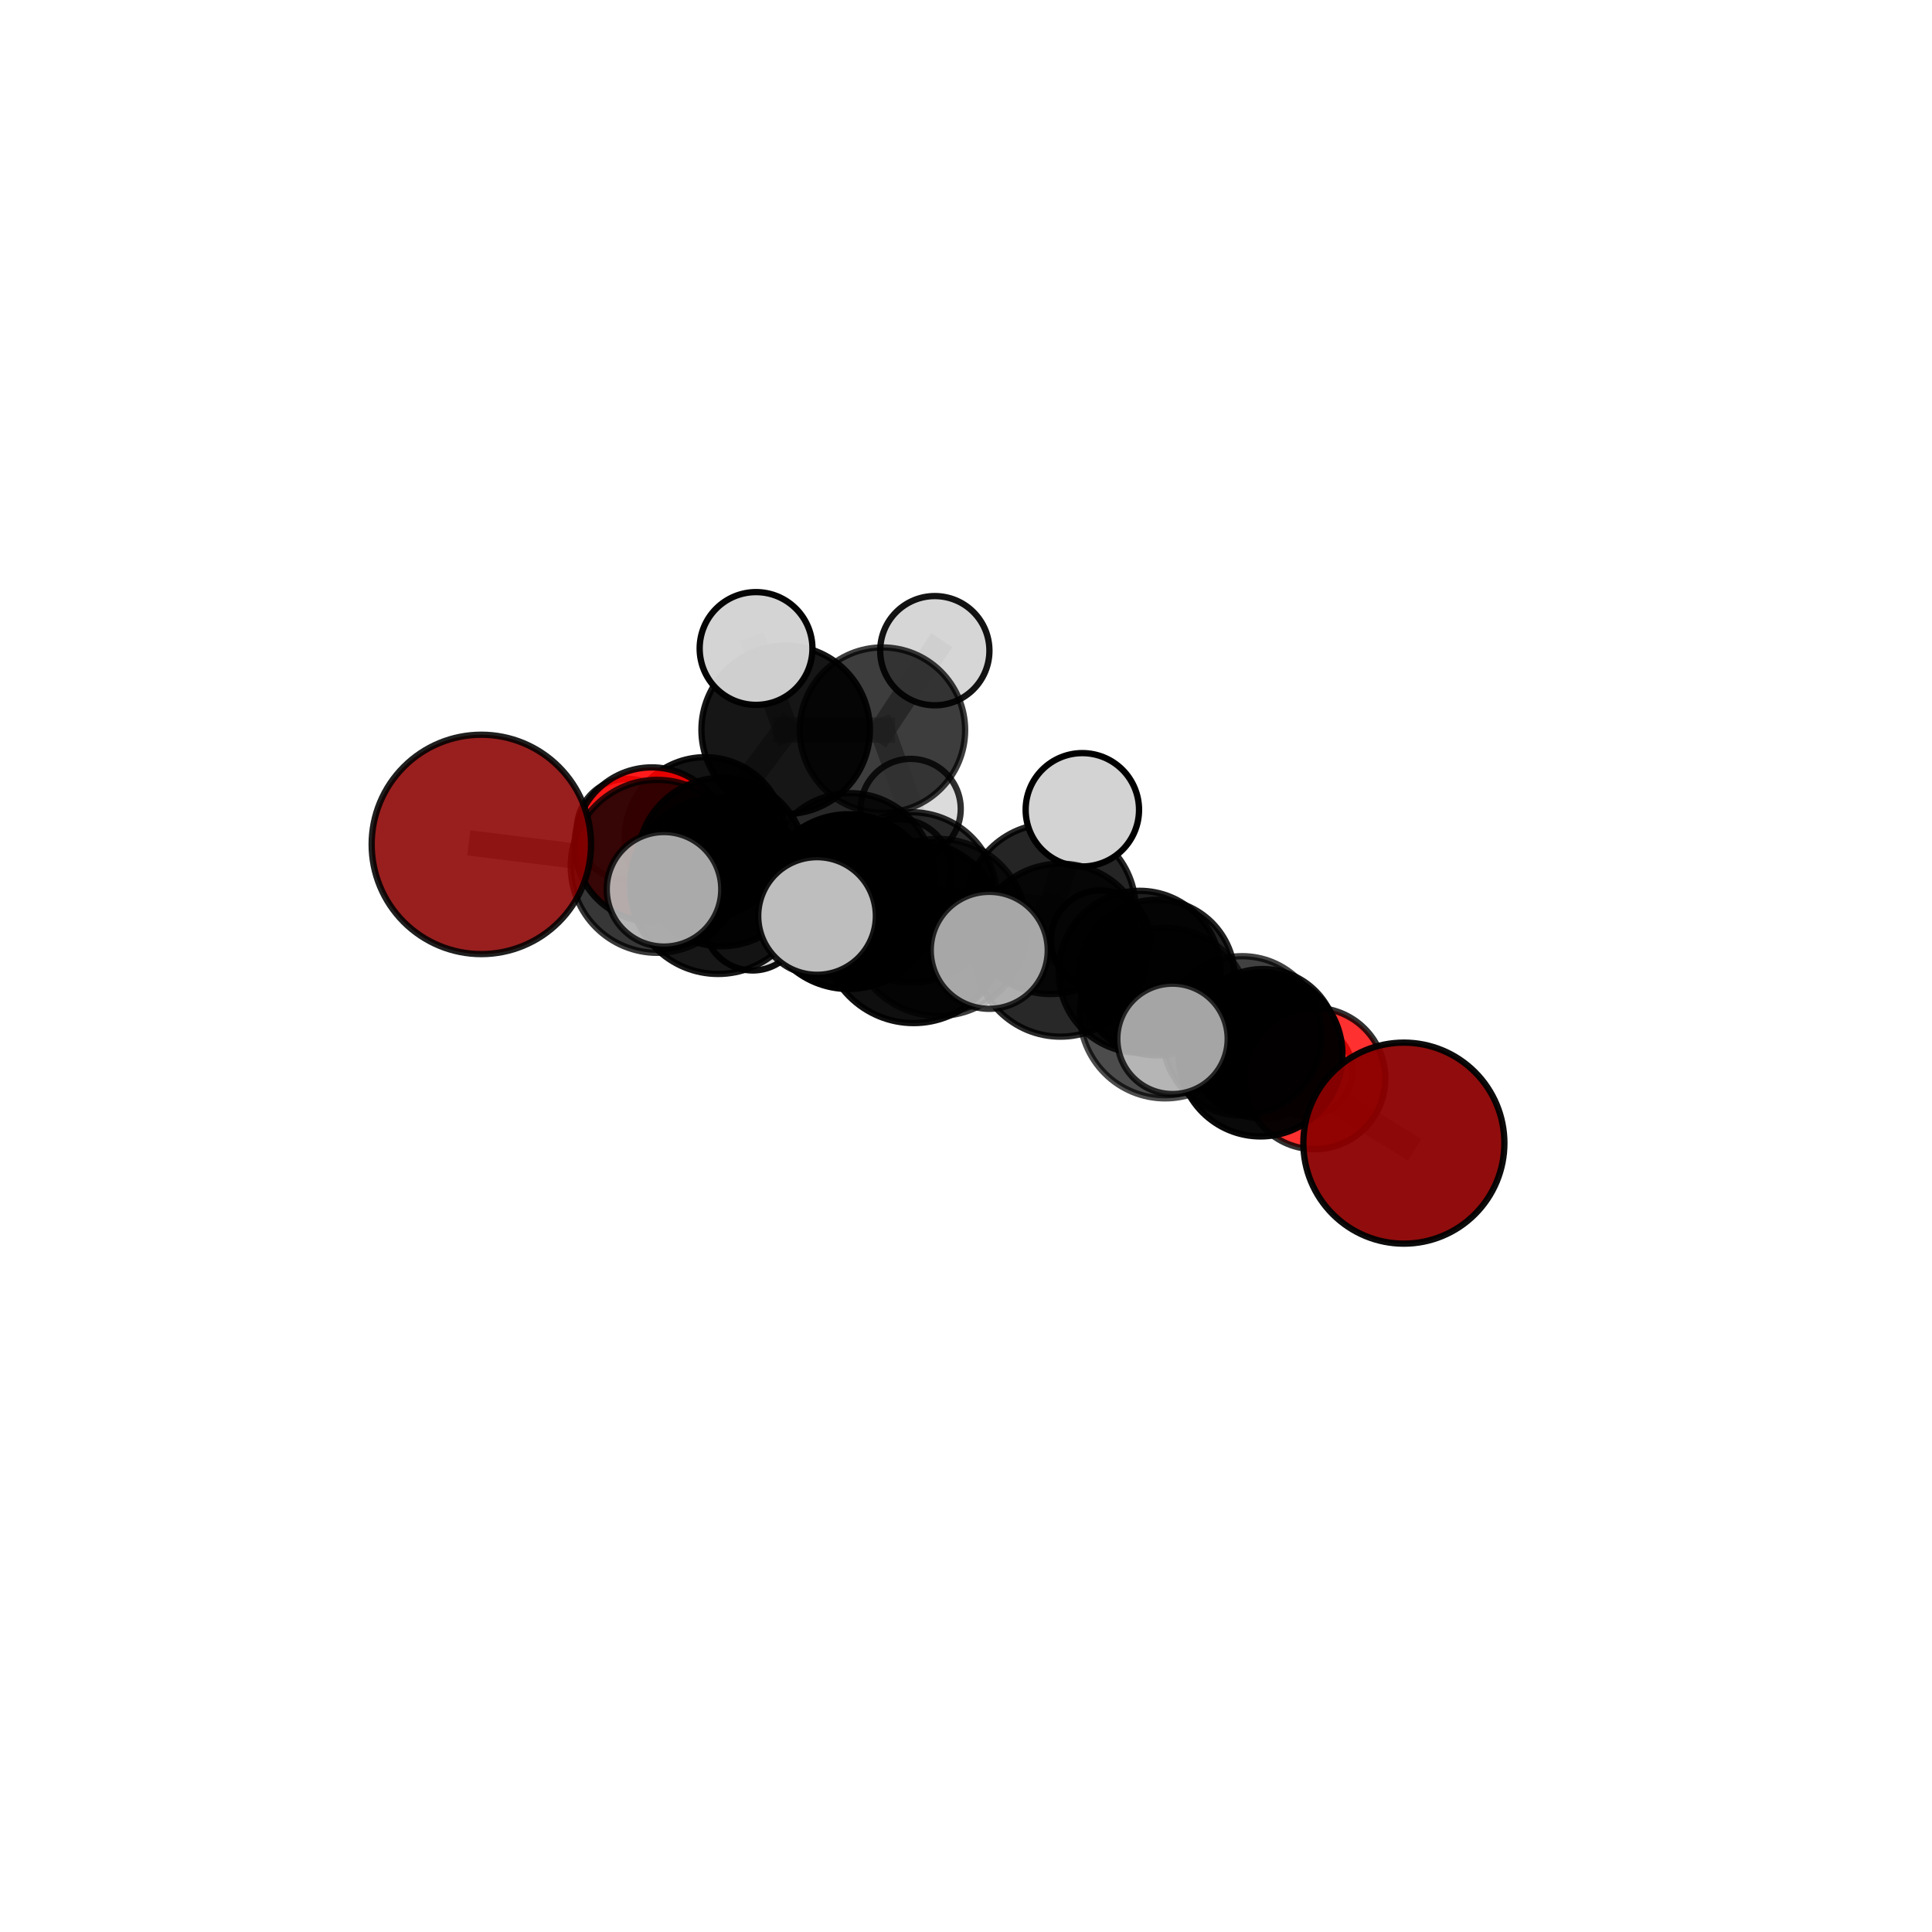 <?xml version="1.0" encoding="utf-8" standalone="no"?>
<!DOCTYPE svg PUBLIC "-//W3C//DTD SVG 1.1//EN"
  "http://www.w3.org/Graphics/SVG/1.1/DTD/svg11.dtd">
<svg xmlns:xlink="http://www.w3.org/1999/xlink" width="153pt" height="153pt" viewBox="0 0 153 153" xmlns="http://www.w3.org/2000/svg" version="1.1">
 <defs>
  <style type="text/css">*{stroke-linejoin: round; stroke-linecap: butt}</style>
 </defs>
 <g id="figure_1">
  <g id="patch_1">
   <path d="M 0 153 
L 153 153 
L 153 0 
L 0 0 
L 0 153 
z
" style="fill: none"/>
  </g>
  <g id="patch_2">
   <path d="M 7.2 145.8 
L 145.8 145.8 
L 145.8 7.2 
L 7.2 7.2 
L 7.2 145.8 
z
" style="fill: none"/>
  </g>
  <g id="axes_1">
   <g id="line2d_1">
    <path d="M 111.176 90.528 
L 99.824 83.509 
" clip-path="url(#p47529ee2c7)" style="fill: none; stroke: #808080; stroke-opacity: 0.664; stroke-width: 2; stroke-linecap: square"/>
   </g>
   <g id="line2d_2">
    <path d="M 99.824 83.509 
L 98.37 82.035 
" clip-path="url(#p47529ee2c7)" style="fill: none; stroke: #808080; stroke-opacity: 0.662; stroke-width: 2; stroke-linecap: square"/>
   </g>
   <g id="line2d_3">
    <path d="M 38.119 66.871 
L 52.046 68.608 
" clip-path="url(#p47529ee2c7)" style="fill: none; stroke: #808080; stroke-opacity: 0.734; stroke-width: 2; stroke-linecap: square"/>
   </g>
   <g id="line2d_4">
    <path d="M 52.046 68.608 
L 57.142 68.269 
" clip-path="url(#p47529ee2c7)" style="fill: none; stroke: #808080; stroke-opacity: 0.715; stroke-width: 2; stroke-linecap: square"/>
   </g>
   <g id="line2d_5">
    <path d="M 104.112 85.415 
L 98.37 82.035 
" clip-path="url(#p47529ee2c7)" style="fill: none; stroke: #808080; stroke-opacity: 0.628; stroke-width: 2; stroke-linecap: square"/>
   </g>
   <g id="line2d_6">
    <path d="M 104.112 85.415 
L 99.996 82.653 
" clip-path="url(#p47529ee2c7)" style="fill: none; stroke: #808080; stroke-opacity: 0.6; stroke-width: 2; stroke-linecap: square"/>
   </g>
   <g id="line2d_7">
    <path d="M 99.996 82.653 
L 91.618 77.416 
" clip-path="url(#p47529ee2c7)" style="fill: none; stroke: #808080; stroke-opacity: 0.611; stroke-width: 2; stroke-linecap: square"/>
   </g>
   <g id="line2d_8">
    <path d="M 99.996 82.653 
L 103.499 84.776 
" clip-path="url(#p47529ee2c7)" style="fill: none; stroke: #808080; stroke-opacity: 0.577; stroke-width: 2; stroke-linecap: square"/>
   </g>
   <g id="line2d_9">
    <path d="M 51.617 66.879 
L 57.142 68.269 
" clip-path="url(#p47529ee2c7)" style="fill: none; stroke: #808080; stroke-opacity: 0.693; stroke-width: 2; stroke-linecap: square"/>
   </g>
   <g id="line2d_10">
    <path d="M 51.617 66.879 
L 55.846 66.328 
" clip-path="url(#p47529ee2c7)" style="fill: none; stroke: #808080; stroke-opacity: 0.671; stroke-width: 2; stroke-linecap: square"/>
   </g>
   <g id="line2d_11">
    <path d="M 55.846 66.328 
L 62.22 57.796 
" clip-path="url(#p47529ee2c7)" style="fill: none; stroke: #808080; stroke-opacity: 0.679; stroke-width: 2; stroke-linecap: square"/>
   </g>
   <g id="line2d_12">
    <path d="M 55.846 66.328 
L 49.69 65.694 
" clip-path="url(#p47529ee2c7)" style="fill: none; stroke: #808080; stroke-opacity: 0.651; stroke-width: 2; stroke-linecap: square"/>
   </g>
   <g id="line2d_13">
    <path d="M 55.846 66.328 
L 59.606 72.994 
" clip-path="url(#p47529ee2c7)" style="fill: none; stroke: #808080; stroke-opacity: 0.634; stroke-width: 2; stroke-linecap: square"/>
   </g>
   <g id="line2d_14">
    <path d="M 74.311 73.445 
L 83.977 75.246 
" clip-path="url(#p47529ee2c7)" style="fill: none; stroke: #808080; stroke-opacity: 0.742; stroke-width: 2; stroke-linecap: square"/>
   </g>
   <g id="line2d_15">
    <path d="M 74.311 73.445 
L 67.197 71.401 
" clip-path="url(#p47529ee2c7)" style="fill: none; stroke: #808080; stroke-opacity: 0.747; stroke-width: 2; stroke-linecap: square"/>
   </g>
   <g id="line2d_16">
    <path d="M 74.311 73.445 
L 72.357 73.827 
" clip-path="url(#p47529ee2c7)" style="fill: none; stroke: #808080; stroke-opacity: 0.769; stroke-width: 2; stroke-linecap: square"/>
   </g>
   <g id="line2d_17">
    <path d="M 83.977 75.246 
L 92.269 80.233 
" clip-path="url(#p47529ee2c7)" style="fill: none; stroke: #808080; stroke-opacity: 0.721; stroke-width: 2; stroke-linecap: square"/>
   </g>
   <g id="line2d_18">
    <path d="M 83.977 75.246 
L 83.191 71.975 
" clip-path="url(#p47529ee2c7)" style="fill: none; stroke: #808080; stroke-opacity: 0.721; stroke-width: 2; stroke-linecap: square"/>
   </g>
   <g id="line2d_19">
    <path d="M 67.197 71.401 
L 56.866 70.158 
" clip-path="url(#p47529ee2c7)" style="fill: none; stroke: #808080; stroke-opacity: 0.744; stroke-width: 2; stroke-linecap: square"/>
   </g>
   <g id="line2d_20">
    <path d="M 67.197 71.401 
L 72.191 71.062 
" clip-path="url(#p47529ee2c7)" style="fill: none; stroke: #808080; stroke-opacity: 0.726; stroke-width: 2; stroke-linecap: square"/>
   </g>
   <g id="line2d_21">
    <path d="M 72.357 73.827 
L 64.704 72.539 
" clip-path="url(#p47529ee2c7)" style="fill: none; stroke: #808080; stroke-opacity: 0.792; stroke-width: 2; stroke-linecap: square"/>
   </g>
   <g id="line2d_22">
    <path d="M 72.357 73.827 
L 78.341 75.259 
" clip-path="url(#p47529ee2c7)" style="fill: none; stroke: #808080; stroke-opacity: 0.789; stroke-width: 2; stroke-linecap: square"/>
   </g>
   <g id="line2d_23">
    <path d="M 92.269 80.233 
L 99.824 83.509 
" clip-path="url(#p47529ee2c7)" style="fill: none; stroke: #808080; stroke-opacity: 0.694; stroke-width: 2; stroke-linecap: square"/>
   </g>
   <g id="line2d_24">
    <path d="M 92.269 80.233 
L 92.854 82.269 
" clip-path="url(#p47529ee2c7)" style="fill: none; stroke: #808080; stroke-opacity: 0.721; stroke-width: 2; stroke-linecap: square"/>
   </g>
   <g id="line2d_25">
    <path d="M 83.191 71.975 
L 72.191 71.062 
" clip-path="url(#p47529ee2c7)" style="fill: none; stroke: #808080; stroke-opacity: 0.713; stroke-width: 2; stroke-linecap: square"/>
   </g>
   <g id="line2d_26">
    <path d="M 83.191 71.975 
L 90.25 76.959 
" clip-path="url(#p47529ee2c7)" style="fill: none; stroke: #808080; stroke-opacity: 0.689; stroke-width: 2; stroke-linecap: square"/>
   </g>
   <g id="line2d_27">
    <path d="M 83.191 71.975 
L 85.713 64.13 
" clip-path="url(#p47529ee2c7)" style="fill: none; stroke: #808080; stroke-opacity: 0.735; stroke-width: 2; stroke-linecap: square"/>
   </g>
   <g id="line2d_28">
    <path d="M 56.866 70.158 
L 52.046 68.608 
" clip-path="url(#p47529ee2c7)" style="fill: none; stroke: #808080; stroke-opacity: 0.739; stroke-width: 2; stroke-linecap: square"/>
   </g>
   <g id="line2d_29">
    <path d="M 56.866 70.158 
L 52.584 70.428 
" clip-path="url(#p47529ee2c7)" style="fill: none; stroke: #808080; stroke-opacity: 0.759; stroke-width: 2; stroke-linecap: square"/>
   </g>
   <g id="line2d_30">
    <path d="M 72.191 71.062 
L 67.318 69.427 
" clip-path="url(#p47529ee2c7)" style="fill: none; stroke: #808080; stroke-opacity: 0.703; stroke-width: 2; stroke-linecap: square"/>
   </g>
   <g id="line2d_31">
    <path d="M 90.25 76.959 
L 98.37 82.035 
" clip-path="url(#p47529ee2c7)" style="fill: none; stroke: #808080; stroke-opacity: 0.657; stroke-width: 2; stroke-linecap: square"/>
   </g>
   <g id="line2d_32">
    <path d="M 90.25 76.959 
L 91.618 77.416 
" clip-path="url(#p47529ee2c7)" style="fill: none; stroke: #808080; stroke-opacity: 0.646; stroke-width: 2; stroke-linecap: square"/>
   </g>
   <g id="line2d_33">
    <path d="M 67.318 69.427 
L 57.142 68.269 
" clip-path="url(#p47529ee2c7)" style="fill: none; stroke: #808080; stroke-opacity: 0.698; stroke-width: 2; stroke-linecap: square"/>
   </g>
   <g id="line2d_34">
    <path d="M 67.318 69.427 
L 71.215 69.012 
" clip-path="url(#p47529ee2c7)" style="fill: none; stroke: #808080; stroke-opacity: 0.684; stroke-width: 2; stroke-linecap: square"/>
   </g>
   <g id="line2d_35">
    <path d="M 91.618 77.416 
L 87.156 74.439 
" clip-path="url(#p47529ee2c7)" style="fill: none; stroke: #808080; stroke-opacity: 0.627; stroke-width: 2; stroke-linecap: square"/>
   </g>
   <g id="line2d_36">
    <path d="M 62.22 57.796 
L 69.882 57.821 
" clip-path="url(#p47529ee2c7)" style="fill: none; stroke: #808080; stroke-opacity: 0.693; stroke-width: 2; stroke-linecap: square"/>
   </g>
   <g id="line2d_37">
    <path d="M 62.22 57.796 
L 59.873 51.356 
" clip-path="url(#p47529ee2c7)" style="fill: none; stroke: #808080; stroke-opacity: 0.727; stroke-width: 2; stroke-linecap: square"/>
   </g>
   <g id="line2d_38">
    <path d="M 69.882 57.821 
L 74.03 51.53 
" clip-path="url(#p47529ee2c7)" style="fill: none; stroke: #808080; stroke-opacity: 0.7; stroke-width: 2; stroke-linecap: square"/>
   </g>
   <g id="line2d_39">
    <path d="M 69.882 57.821 
L 72.119 64.06 
" clip-path="url(#p47529ee2c7)" style="fill: none; stroke: #808080; stroke-opacity: 0.659; stroke-width: 2; stroke-linecap: square"/>
   </g>
   <g id="Path3DCollection_1">
    <path d="M 72.119 68.023 
C 73.17 68.023 74.179 67.605 74.922 66.862 
C 75.665 66.119 76.083 65.111 76.083 64.06 
C 76.083 63.009 75.665 62.001 74.922 61.257 
C 74.179 60.514 73.17 60.097 72.119 60.097 
C 71.068 60.097 70.06 60.514 69.317 61.257 
C 68.574 62.001 68.156 63.009 68.156 64.06 
C 68.156 65.111 68.574 66.119 69.317 66.862 
C 70.06 67.605 71.068 68.023 72.119 68.023 
z
" clip-path="url(#p47529ee2c7)" style="fill: #d3d3d3; fill-opacity: 0.816; stroke: #000000; stroke-opacity: 0.816; stroke-width: 0.5"/>
    <path d="M 74.03 55.855 
C 75.177 55.855 76.278 55.399 77.089 54.588 
C 77.9 53.777 78.355 52.677 78.355 51.53 
C 78.355 50.382 77.9 49.282 77.089 48.471 
C 76.278 47.66 75.177 47.204 74.03 47.204 
C 72.883 47.204 71.783 47.66 70.972 48.471 
C 70.161 49.282 69.705 50.382 69.705 51.53 
C 69.705 52.677 70.161 53.777 70.972 54.588 
C 71.783 55.399 72.883 55.855 74.03 55.855 
z
" clip-path="url(#p47529ee2c7)" style="fill: #d3d3d3; fill-opacity: 0.924; stroke: #000000; stroke-opacity: 0.924; stroke-width: 0.5"/>
    <path d="M 69.882 64.37 
C 71.619 64.37 73.285 63.68 74.513 62.452 
C 75.741 61.224 76.431 59.558 76.431 57.821 
C 76.431 56.084 75.741 54.418 74.513 53.19 
C 73.285 51.962 71.619 51.272 69.882 51.272 
C 68.145 51.272 66.48 51.962 65.251 53.19 
C 64.023 54.418 63.333 56.084 63.333 57.821 
C 63.333 59.558 64.023 61.224 65.251 62.452 
C 66.48 63.68 68.145 64.37 69.882 64.37 
z
" clip-path="url(#p47529ee2c7)" style="fill-opacity: 0.758; stroke: #000000; stroke-opacity: 0.758; stroke-width: 0.5"/>
    <path d="M 49.69 69.709 
C 50.754 69.709 51.775 69.286 52.528 68.533 
C 53.281 67.78 53.704 66.759 53.704 65.694 
C 53.704 64.63 53.281 63.609 52.528 62.856 
C 51.775 62.103 50.754 61.68 49.69 61.68 
C 48.625 61.68 47.604 62.103 46.851 62.856 
C 46.099 63.609 45.676 64.63 45.676 65.694 
C 45.676 66.759 46.099 67.78 46.851 68.533 
C 47.604 69.286 48.625 69.709 49.69 69.709 
z
" clip-path="url(#p47529ee2c7)" style="fill: #d3d3d3; fill-opacity: 0.856; stroke: #000000; stroke-opacity: 0.856; stroke-width: 0.5"/>
    <path d="M 59.606 76.853 
C 60.629 76.853 61.611 76.447 62.335 75.723 
C 63.059 74.999 63.465 74.017 63.465 72.994 
C 63.465 71.97 63.059 70.988 62.335 70.264 
C 61.611 69.54 60.629 69.134 59.606 69.134 
C 58.582 69.134 57.6 69.54 56.876 70.264 
C 56.152 70.988 55.746 71.97 55.746 72.994 
C 55.746 74.017 56.152 74.999 56.876 75.723 
C 57.6 76.447 58.582 76.853 59.606 76.853 
z
" clip-path="url(#p47529ee2c7)" style="fill: #d3d3d3; fill-opacity: 0.943; stroke: #000000; stroke-opacity: 0.943; stroke-width: 0.5"/>
    <path d="M 62.22 64.467 
C 63.989 64.467 65.685 63.764 66.936 62.513 
C 68.187 61.262 68.89 59.565 68.89 57.796 
C 68.89 56.027 68.187 54.33 66.936 53.079 
C 65.685 51.828 63.989 51.126 62.22 51.126 
C 60.45 51.126 58.754 51.828 57.503 53.079 
C 56.252 54.33 55.549 56.027 55.549 57.796 
C 55.549 59.565 56.252 61.262 57.503 62.513 
C 58.754 63.764 60.45 64.467 62.22 64.467 
z
" clip-path="url(#p47529ee2c7)" style="fill-opacity: 0.911; stroke: #000000; stroke-opacity: 0.911; stroke-width: 0.5"/>
    <path d="M 55.846 72.692 
C 57.534 72.692 59.153 72.022 60.346 70.828 
C 61.54 69.635 62.21 68.016 62.21 66.328 
C 62.21 64.64 61.54 63.021 60.346 61.827 
C 59.153 60.634 57.534 59.963 55.846 59.963 
C 54.158 59.963 52.539 60.634 51.345 61.827 
C 50.152 63.021 49.481 64.64 49.481 66.328 
C 49.481 68.016 50.152 69.635 51.345 70.828 
C 52.539 72.022 54.158 72.692 55.846 72.692 
z
" clip-path="url(#p47529ee2c7)" style="fill-opacity: 0.925; stroke: #000000; stroke-opacity: 0.925; stroke-width: 0.5"/>
    <path d="M 59.873 55.821 
C 61.057 55.821 62.193 55.351 63.031 54.513 
C 63.868 53.676 64.339 52.54 64.339 51.356 
C 64.339 50.172 63.868 49.036 63.031 48.198 
C 62.193 47.361 61.057 46.89 59.873 46.89 
C 58.689 46.89 57.553 47.361 56.716 48.198 
C 55.878 49.036 55.408 50.172 55.408 51.356 
C 55.408 52.54 55.878 53.676 56.716 54.513 
C 57.553 55.351 58.689 55.821 59.873 55.821 
z
" clip-path="url(#p47529ee2c7)" style="fill: #d3d3d3; fill-opacity: 0.98; stroke: #000000; stroke-opacity: 0.98; stroke-width: 0.5"/>
    <path d="M 103.499 88.385 
C 104.456 88.385 105.374 88.005 106.05 87.328 
C 106.727 86.651 107.107 85.733 107.107 84.776 
C 107.107 83.82 106.727 82.902 106.05 82.225 
C 105.374 81.548 104.456 81.168 103.499 81.168 
C 102.542 81.168 101.624 81.548 100.947 82.225 
C 100.271 82.902 99.891 83.82 99.891 84.776 
C 99.891 85.733 100.271 86.651 100.947 87.328 
C 101.624 88.005 102.542 88.385 103.499 88.385 
z
" clip-path="url(#p47529ee2c7)" style="fill: #d3d3d3; fill-opacity: 0.892; stroke: #000000; stroke-opacity: 0.892; stroke-width: 0.5"/>
    <path d="M 87.156 78.365 
C 88.197 78.365 89.196 77.952 89.932 77.215 
C 90.669 76.479 91.082 75.48 91.082 74.439 
C 91.082 73.397 90.669 72.398 89.932 71.662 
C 89.196 70.926 88.197 70.512 87.156 70.512 
C 86.114 70.512 85.116 70.926 84.379 71.662 
C 83.643 72.398 83.229 73.397 83.229 74.439 
C 83.229 75.48 83.643 76.479 84.379 77.215 
C 85.116 77.952 86.114 78.365 87.156 78.365 
z
" clip-path="url(#p47529ee2c7)" style="fill: #d3d3d3; fill-opacity: 0.935; stroke: #000000; stroke-opacity: 0.935; stroke-width: 0.5"/>
    <path d="M 99.996 88.564 
C 101.563 88.564 103.067 87.941 104.175 86.832 
C 105.284 85.724 105.906 84.22 105.906 82.653 
C 105.906 81.085 105.284 79.582 104.175 78.473 
C 103.067 77.365 101.563 76.742 99.996 76.742 
C 98.428 76.742 96.924 77.365 95.816 78.473 
C 94.708 79.582 94.085 81.085 94.085 82.653 
C 94.085 84.22 94.708 85.724 95.816 86.832 
C 96.924 87.941 98.428 88.564 99.996 88.564 
z
" clip-path="url(#p47529ee2c7)" style="fill-opacity: 0.891; stroke: #000000; stroke-opacity: 0.891; stroke-width: 0.5"/>
    <path d="M 51.617 72.986 
C 53.237 72.986 54.79 72.343 55.935 71.197 
C 57.081 70.052 57.724 68.499 57.724 66.879 
C 57.724 65.259 57.081 63.705 55.935 62.56 
C 54.79 61.415 53.237 60.771 51.617 60.771 
C 49.997 60.771 48.443 61.415 47.298 62.56 
C 46.153 63.705 45.509 65.259 45.509 66.879 
C 45.509 68.499 46.153 70.052 47.298 71.197 
C 48.443 72.343 49.997 72.986 51.617 72.986 
z
" clip-path="url(#p47529ee2c7)" style="fill: #ff0000; fill-opacity: 0.891; stroke: #000000; stroke-opacity: 0.891; stroke-width: 0.5"/>
    <path d="M 71.215 73.152 
C 72.312 73.152 73.366 72.715 74.142 71.939 
C 74.918 71.163 75.354 70.11 75.354 69.012 
C 75.354 67.914 74.918 66.861 74.142 66.084 
C 73.366 65.308 72.312 64.872 71.215 64.872 
C 70.117 64.872 69.064 65.308 68.287 66.084 
C 67.511 66.861 67.075 67.914 67.075 69.012 
C 67.075 70.11 67.511 71.163 68.287 71.939 
C 69.064 72.715 70.117 73.152 71.215 73.152 
z
" clip-path="url(#p47529ee2c7)" style="fill: #d3d3d3; fill-opacity: 0.83; stroke: #000000; stroke-opacity: 0.83; stroke-width: 0.5"/>
    <path d="M 91.618 83.576 
C 93.252 83.576 94.819 82.927 95.974 81.772 
C 97.129 80.617 97.778 79.05 97.778 77.416 
C 97.778 75.783 97.129 74.216 95.974 73.06 
C 94.819 71.905 93.252 71.256 91.618 71.256 
C 89.984 71.256 88.417 71.905 87.262 73.06 
C 86.107 74.216 85.458 75.783 85.458 77.416 
C 85.458 79.05 86.107 80.617 87.262 81.772 
C 88.417 82.927 89.984 83.576 91.618 83.576 
z
" clip-path="url(#p47529ee2c7)" style="fill-opacity: 0.867; stroke: #000000; stroke-opacity: 0.867; stroke-width: 0.5"/>
    <path d="M 67.318 76.043 
C 69.073 76.043 70.756 75.346 71.997 74.105 
C 73.237 72.865 73.934 71.182 73.934 69.427 
C 73.934 67.672 73.237 65.989 71.997 64.748 
C 70.756 63.508 69.073 62.811 67.318 62.811 
C 65.563 62.811 63.88 63.508 62.64 64.748 
C 61.399 65.989 60.702 67.672 60.702 69.427 
C 60.702 71.182 61.399 72.865 62.64 74.105 
C 63.88 75.346 65.563 76.043 67.318 76.043 
z
" clip-path="url(#p47529ee2c7)" style="fill-opacity: 0.844; stroke: #000000; stroke-opacity: 0.844; stroke-width: 0.5"/>
    <path d="M 57.142 74.936 
C 58.91 74.936 60.606 74.234 61.856 72.984 
C 63.107 71.733 63.809 70.037 63.809 68.269 
C 63.809 66.501 63.107 64.805 61.856 63.555 
C 60.606 62.305 58.91 61.602 57.142 61.602 
C 55.374 61.602 53.678 62.305 52.428 63.555 
C 51.178 64.805 50.475 66.501 50.475 68.269 
C 50.475 70.037 51.178 71.733 52.428 72.984 
C 53.678 74.234 55.374 74.936 57.142 74.936 
z
" clip-path="url(#p47529ee2c7)" style="fill-opacity: 0.911; stroke: #000000; stroke-opacity: 0.911; stroke-width: 0.5"/>
    <path d="M 104.112 91.011 
C 105.596 91.011 107.02 90.422 108.069 89.372 
C 109.119 88.322 109.709 86.899 109.709 85.415 
C 109.709 83.93 109.119 82.507 108.069 81.457 
C 107.02 80.407 105.596 79.818 104.112 79.818 
C 102.628 79.818 101.204 80.407 100.154 81.457 
C 99.105 82.507 98.515 83.93 98.515 85.415 
C 98.515 86.899 99.105 88.322 100.154 89.372 
C 101.204 90.422 102.628 91.011 104.112 91.011 
z
" clip-path="url(#p47529ee2c7)" style="fill: #ff0000; fill-opacity: 0.812; stroke: #000000; stroke-opacity: 0.812; stroke-width: 0.5"/>
    <path d="M 90.25 83.372 
C 91.951 83.372 93.583 82.697 94.785 81.494 
C 95.988 80.291 96.664 78.66 96.664 76.959 
C 96.664 75.258 95.988 73.627 94.785 72.424 
C 93.583 71.221 91.951 70.545 90.25 70.545 
C 88.549 70.545 86.918 71.221 85.715 72.424 
C 84.513 73.627 83.837 75.258 83.837 76.959 
C 83.837 78.66 84.513 80.291 85.715 81.494 
C 86.918 82.697 88.549 83.372 90.25 83.372 
z
" clip-path="url(#p47529ee2c7)" style="fill-opacity: 0.877; stroke: #000000; stroke-opacity: 0.877; stroke-width: 0.5"/>
    <path d="M 98.37 88.348 
C 100.045 88.348 101.65 87.683 102.834 86.499 
C 104.018 85.315 104.683 83.709 104.683 82.035 
C 104.683 80.361 104.018 78.755 102.834 77.572 
C 101.65 76.388 100.045 75.723 98.37 75.723 
C 96.696 75.723 95.09 76.388 93.907 77.572 
C 92.723 78.755 92.058 80.361 92.058 82.035 
C 92.058 83.709 92.723 85.315 93.907 86.499 
C 95.09 87.683 96.696 88.348 98.37 88.348 
z
" clip-path="url(#p47529ee2c7)" style="fill-opacity: 0.743; stroke: #000000; stroke-opacity: 0.743; stroke-width: 0.5"/>
    <path d="M 72.191 77.803 
C 73.979 77.803 75.694 77.093 76.958 75.828 
C 78.222 74.564 78.932 72.85 78.932 71.062 
C 78.932 69.275 78.222 67.56 76.958 66.296 
C 75.694 65.032 73.979 64.322 72.191 64.322 
C 70.404 64.322 68.689 65.032 67.425 66.296 
C 66.161 67.56 65.451 69.275 65.451 71.062 
C 65.451 72.85 66.161 74.564 67.425 75.828 
C 68.689 77.093 70.404 77.803 72.191 77.803 
z
" clip-path="url(#p47529ee2c7)" style="fill-opacity: 0.821; stroke: #000000; stroke-opacity: 0.821; stroke-width: 0.5"/>
    <path d="M 52.046 75.456 
C 53.862 75.456 55.604 74.734 56.888 73.45 
C 58.173 72.166 58.894 70.424 58.894 68.608 
C 58.894 66.791 58.173 65.049 56.888 63.765 
C 55.604 62.481 53.862 61.759 52.046 61.759 
C 50.23 61.759 48.488 62.481 47.204 63.765 
C 45.919 65.049 45.198 66.791 45.198 68.608 
C 45.198 70.424 45.919 72.166 47.204 73.45 
C 48.488 74.734 50.23 75.456 52.046 75.456 
z
" clip-path="url(#p47529ee2c7)" style="fill-opacity: 0.785; stroke: #000000; stroke-opacity: 0.785; stroke-width: 0.5"/>
    <path d="M 38.119 75.557 
C 40.423 75.557 42.632 74.642 44.261 73.013 
C 45.89 71.384 46.805 69.174 46.805 66.871 
C 46.805 64.567 45.89 62.358 44.261 60.729 
C 42.632 59.1 40.423 58.185 38.119 58.185 
C 35.815 58.185 33.606 59.1 31.977 60.729 
C 30.348 62.358 29.433 64.567 29.433 66.871 
C 29.433 69.174 30.348 71.384 31.977 73.013 
C 33.606 74.642 35.815 75.557 38.119 75.557 
z
" clip-path="url(#p47529ee2c7)" style="fill: #8b0000; fill-opacity: 0.877; stroke: #000000; stroke-opacity: 0.877; stroke-width: 0.5"/>
    <path d="M 83.191 78.72 
C 84.98 78.72 86.696 78.01 87.961 76.745 
C 89.226 75.48 89.936 73.764 89.936 71.975 
C 89.936 70.186 89.226 68.471 87.961 67.206 
C 86.696 65.941 84.98 65.23 83.191 65.23 
C 81.402 65.23 79.687 65.941 78.422 67.206 
C 77.157 68.471 76.446 70.186 76.446 71.975 
C 76.446 73.764 77.157 75.48 78.422 76.745 
C 79.687 78.01 81.402 78.72 83.191 78.72 
z
" clip-path="url(#p47529ee2c7)" style="fill-opacity: 0.855; stroke: #000000; stroke-opacity: 0.855; stroke-width: 0.5"/>
    <path d="M 85.713 68.619 
C 86.904 68.619 88.046 68.146 88.888 67.304 
C 89.73 66.462 90.203 65.32 90.203 64.13 
C 90.203 62.939 89.73 61.797 88.888 60.955 
C 88.046 60.113 86.904 59.64 85.713 59.64 
C 84.523 59.64 83.381 60.113 82.539 60.955 
C 81.697 61.797 81.224 62.939 81.224 64.13 
C 81.224 65.32 81.697 66.462 82.539 67.304 
C 83.381 68.146 84.523 68.619 85.713 68.619 
z
" clip-path="url(#p47529ee2c7)" style="fill: #d3d3d3; stroke: #000000; stroke-width: 0.5"/>
    <path d="M 67.197 78.32 
C 69.032 78.32 70.793 77.591 72.09 76.294 
C 73.388 74.996 74.117 73.236 74.117 71.401 
C 74.117 69.566 73.388 67.806 72.09 66.508 
C 70.793 65.211 69.032 64.482 67.197 64.482 
C 65.362 64.482 63.602 65.211 62.305 66.508 
C 61.007 67.806 60.278 69.566 60.278 71.401 
C 60.278 73.236 61.007 74.996 62.305 76.294 
C 63.602 77.591 65.362 78.32 67.197 78.32 
z
" clip-path="url(#p47529ee2c7)" style="fill-opacity: 0.992; stroke: #000000; stroke-opacity: 0.992; stroke-width: 0.5"/>
    <path d="M 56.866 77.13 
C 58.715 77.13 60.489 76.395 61.796 75.087 
C 63.103 73.78 63.838 72.007 63.838 70.158 
C 63.838 68.309 63.103 66.535 61.796 65.228 
C 60.489 63.92 58.715 63.186 56.866 63.186 
C 55.017 63.186 53.244 63.92 51.936 65.228 
C 50.629 66.535 49.894 68.309 49.894 70.158 
C 49.894 72.007 50.629 73.78 51.936 75.087 
C 53.244 76.395 55.017 77.13 56.866 77.13 
z
" clip-path="url(#p47529ee2c7)" style="fill-opacity: 0.91; stroke: #000000; stroke-opacity: 0.91; stroke-width: 0.5"/>
    <path d="M 99.824 89.997 
C 101.545 89.997 103.195 89.314 104.412 88.097 
C 105.629 86.88 106.313 85.229 106.313 83.509 
C 106.313 81.788 105.629 80.137 104.412 78.92 
C 103.195 77.704 101.545 77.02 99.824 77.02 
C 98.103 77.02 96.453 77.704 95.236 78.92 
C 94.019 80.137 93.335 81.788 93.335 83.509 
C 93.335 85.229 94.019 86.88 95.236 88.097 
C 96.453 89.314 98.103 89.997 99.824 89.997 
z
" clip-path="url(#p47529ee2c7)" style="fill-opacity: 0.961; stroke: #000000; stroke-opacity: 0.961; stroke-width: 0.5"/>
    <path d="M 83.977 82.095 
C 85.793 82.095 87.536 81.373 88.82 80.089 
C 90.104 78.805 90.826 77.063 90.826 75.246 
C 90.826 73.43 90.104 71.688 88.82 70.403 
C 87.536 69.119 85.793 68.397 83.977 68.397 
C 82.161 68.397 80.419 69.119 79.134 70.403 
C 77.85 71.688 77.128 73.43 77.128 75.246 
C 77.128 77.063 77.85 78.805 79.134 80.089 
C 80.419 81.373 82.161 82.095 83.977 82.095 
z
" clip-path="url(#p47529ee2c7)" style="fill-opacity: 0.842; stroke: #000000; stroke-opacity: 0.842; stroke-width: 0.5"/>
    <path d="M 111.176 98.488 
C 113.287 98.488 115.312 97.65 116.804 96.157 
C 118.297 94.664 119.136 92.639 119.136 90.528 
C 119.136 88.417 118.297 86.393 116.804 84.9 
C 115.312 83.407 113.287 82.568 111.176 82.568 
C 109.065 82.568 107.04 83.407 105.547 84.9 
C 104.054 86.393 103.216 88.417 103.216 90.528 
C 103.216 92.639 104.054 94.664 105.547 96.157 
C 107.04 97.65 109.065 98.488 111.176 98.488 
z
" clip-path="url(#p47529ee2c7)" style="fill: #8b0000; fill-opacity: 0.947; stroke: #000000; stroke-opacity: 0.947; stroke-width: 0.5"/>
    <path d="M 92.269 86.982 
C 94.059 86.982 95.776 86.271 97.042 85.005 
C 98.307 83.74 99.018 82.023 99.018 80.233 
C 99.018 78.443 98.307 76.726 97.042 75.461 
C 95.776 74.195 94.059 73.484 92.269 73.484 
C 90.479 73.484 88.762 74.195 87.497 75.461 
C 86.231 76.726 85.52 78.443 85.52 80.233 
C 85.52 82.023 86.231 83.74 87.497 85.005 
C 88.762 86.271 90.479 86.982 92.269 86.982 
z
" clip-path="url(#p47529ee2c7)" style="fill-opacity: 0.7; stroke: #000000; stroke-opacity: 0.7; stroke-width: 0.5"/>
    <path d="M 52.584 74.963 
C 53.787 74.963 54.941 74.485 55.792 73.635 
C 56.642 72.784 57.12 71.631 57.12 70.428 
C 57.12 69.225 56.642 68.071 55.792 67.221 
C 54.941 66.37 53.787 65.892 52.584 65.892 
C 51.382 65.892 50.228 66.37 49.377 67.221 
C 48.527 68.071 48.049 69.225 48.049 70.428 
C 48.049 71.631 48.527 72.784 49.377 73.635 
C 50.228 74.485 51.382 74.963 52.584 74.963 
z
" clip-path="url(#p47529ee2c7)" style="fill: #d3d3d3; fill-opacity: 0.807; stroke: #000000; stroke-opacity: 0.807; stroke-width: 0.5"/>
    <path d="M 74.311 80.456 
C 76.17 80.456 77.954 79.717 79.268 78.403 
C 80.583 77.088 81.322 75.305 81.322 73.445 
C 81.322 71.586 80.583 69.803 79.268 68.488 
C 77.954 67.174 76.17 66.435 74.311 66.435 
C 72.452 66.435 70.669 67.174 69.354 68.488 
C 68.04 69.803 67.301 71.586 67.301 73.445 
C 67.301 75.305 68.04 77.088 69.354 78.403 
C 70.669 79.717 72.452 80.456 74.311 80.456 
z
" clip-path="url(#p47529ee2c7)" style="fill-opacity: 0.765; stroke: #000000; stroke-opacity: 0.765; stroke-width: 0.5"/>
    <path d="M 92.854 86.64 
C 94.013 86.64 95.125 86.179 95.944 85.36 
C 96.764 84.54 97.224 83.428 97.224 82.269 
C 97.224 81.11 96.764 79.999 95.944 79.179 
C 95.125 78.36 94.013 77.899 92.854 77.899 
C 91.695 77.899 90.583 78.36 89.764 79.179 
C 88.944 79.999 88.484 81.11 88.484 82.269 
C 88.484 83.428 88.944 84.54 89.764 85.36 
C 90.583 86.179 91.695 86.64 92.854 86.64 
z
" clip-path="url(#p47529ee2c7)" style="fill: #d3d3d3; fill-opacity: 0.783; stroke: #000000; stroke-opacity: 0.783; stroke-width: 0.5"/>
    <path d="M 72.357 81.021 
C 74.265 81.021 76.095 80.263 77.444 78.914 
C 78.793 77.565 79.551 75.735 79.551 73.827 
C 79.551 71.919 78.793 70.089 77.444 68.739 
C 76.095 67.39 74.265 66.632 72.357 66.632 
C 70.449 66.632 68.619 67.39 67.269 68.739 
C 65.92 70.089 65.162 71.919 65.162 73.827 
C 65.162 75.735 65.92 77.565 67.269 78.914 
C 68.619 80.263 70.449 81.021 72.357 81.021 
z
" clip-path="url(#p47529ee2c7)" style="fill-opacity: 0.939; stroke: #000000; stroke-opacity: 0.939; stroke-width: 0.5"/>
    <path d="M 64.704 77.197 
C 65.939 77.197 67.124 76.707 67.998 75.833 
C 68.871 74.959 69.362 73.774 69.362 72.539 
C 69.362 71.304 68.871 70.119 67.998 69.245 
C 67.124 68.372 65.939 67.881 64.704 67.881 
C 63.468 67.881 62.283 68.372 61.41 69.245 
C 60.536 70.119 60.045 71.304 60.045 72.539 
C 60.045 73.774 60.536 74.959 61.41 75.833 
C 62.283 76.707 63.468 77.197 64.704 77.197 
z
" clip-path="url(#p47529ee2c7)" style="fill: #d3d3d3; fill-opacity: 0.897; stroke: #000000; stroke-opacity: 0.897; stroke-width: 0.5"/>
    <path d="M 78.341 79.891 
C 79.569 79.891 80.747 79.403 81.616 78.534 
C 82.485 77.666 82.973 76.487 82.973 75.259 
C 82.973 74.031 82.485 72.852 81.616 71.984 
C 80.747 71.115 79.569 70.627 78.341 70.627 
C 77.112 70.627 75.934 71.115 75.065 71.984 
C 74.197 72.852 73.708 74.031 73.708 75.259 
C 73.708 76.487 74.197 77.666 75.065 78.534 
C 75.934 79.403 77.112 79.891 78.341 79.891 
z
" clip-path="url(#p47529ee2c7)" style="fill: #d3d3d3; fill-opacity: 0.793; stroke: #000000; stroke-opacity: 0.793; stroke-width: 0.5"/>
   </g>
  </g>
 </g>
 <defs>
  <clipPath id="p47529ee2c7">
   <rect x="7.2" y="7.2" width="138.6" height="138.6"/>
  </clipPath>
 </defs>
</svg>
